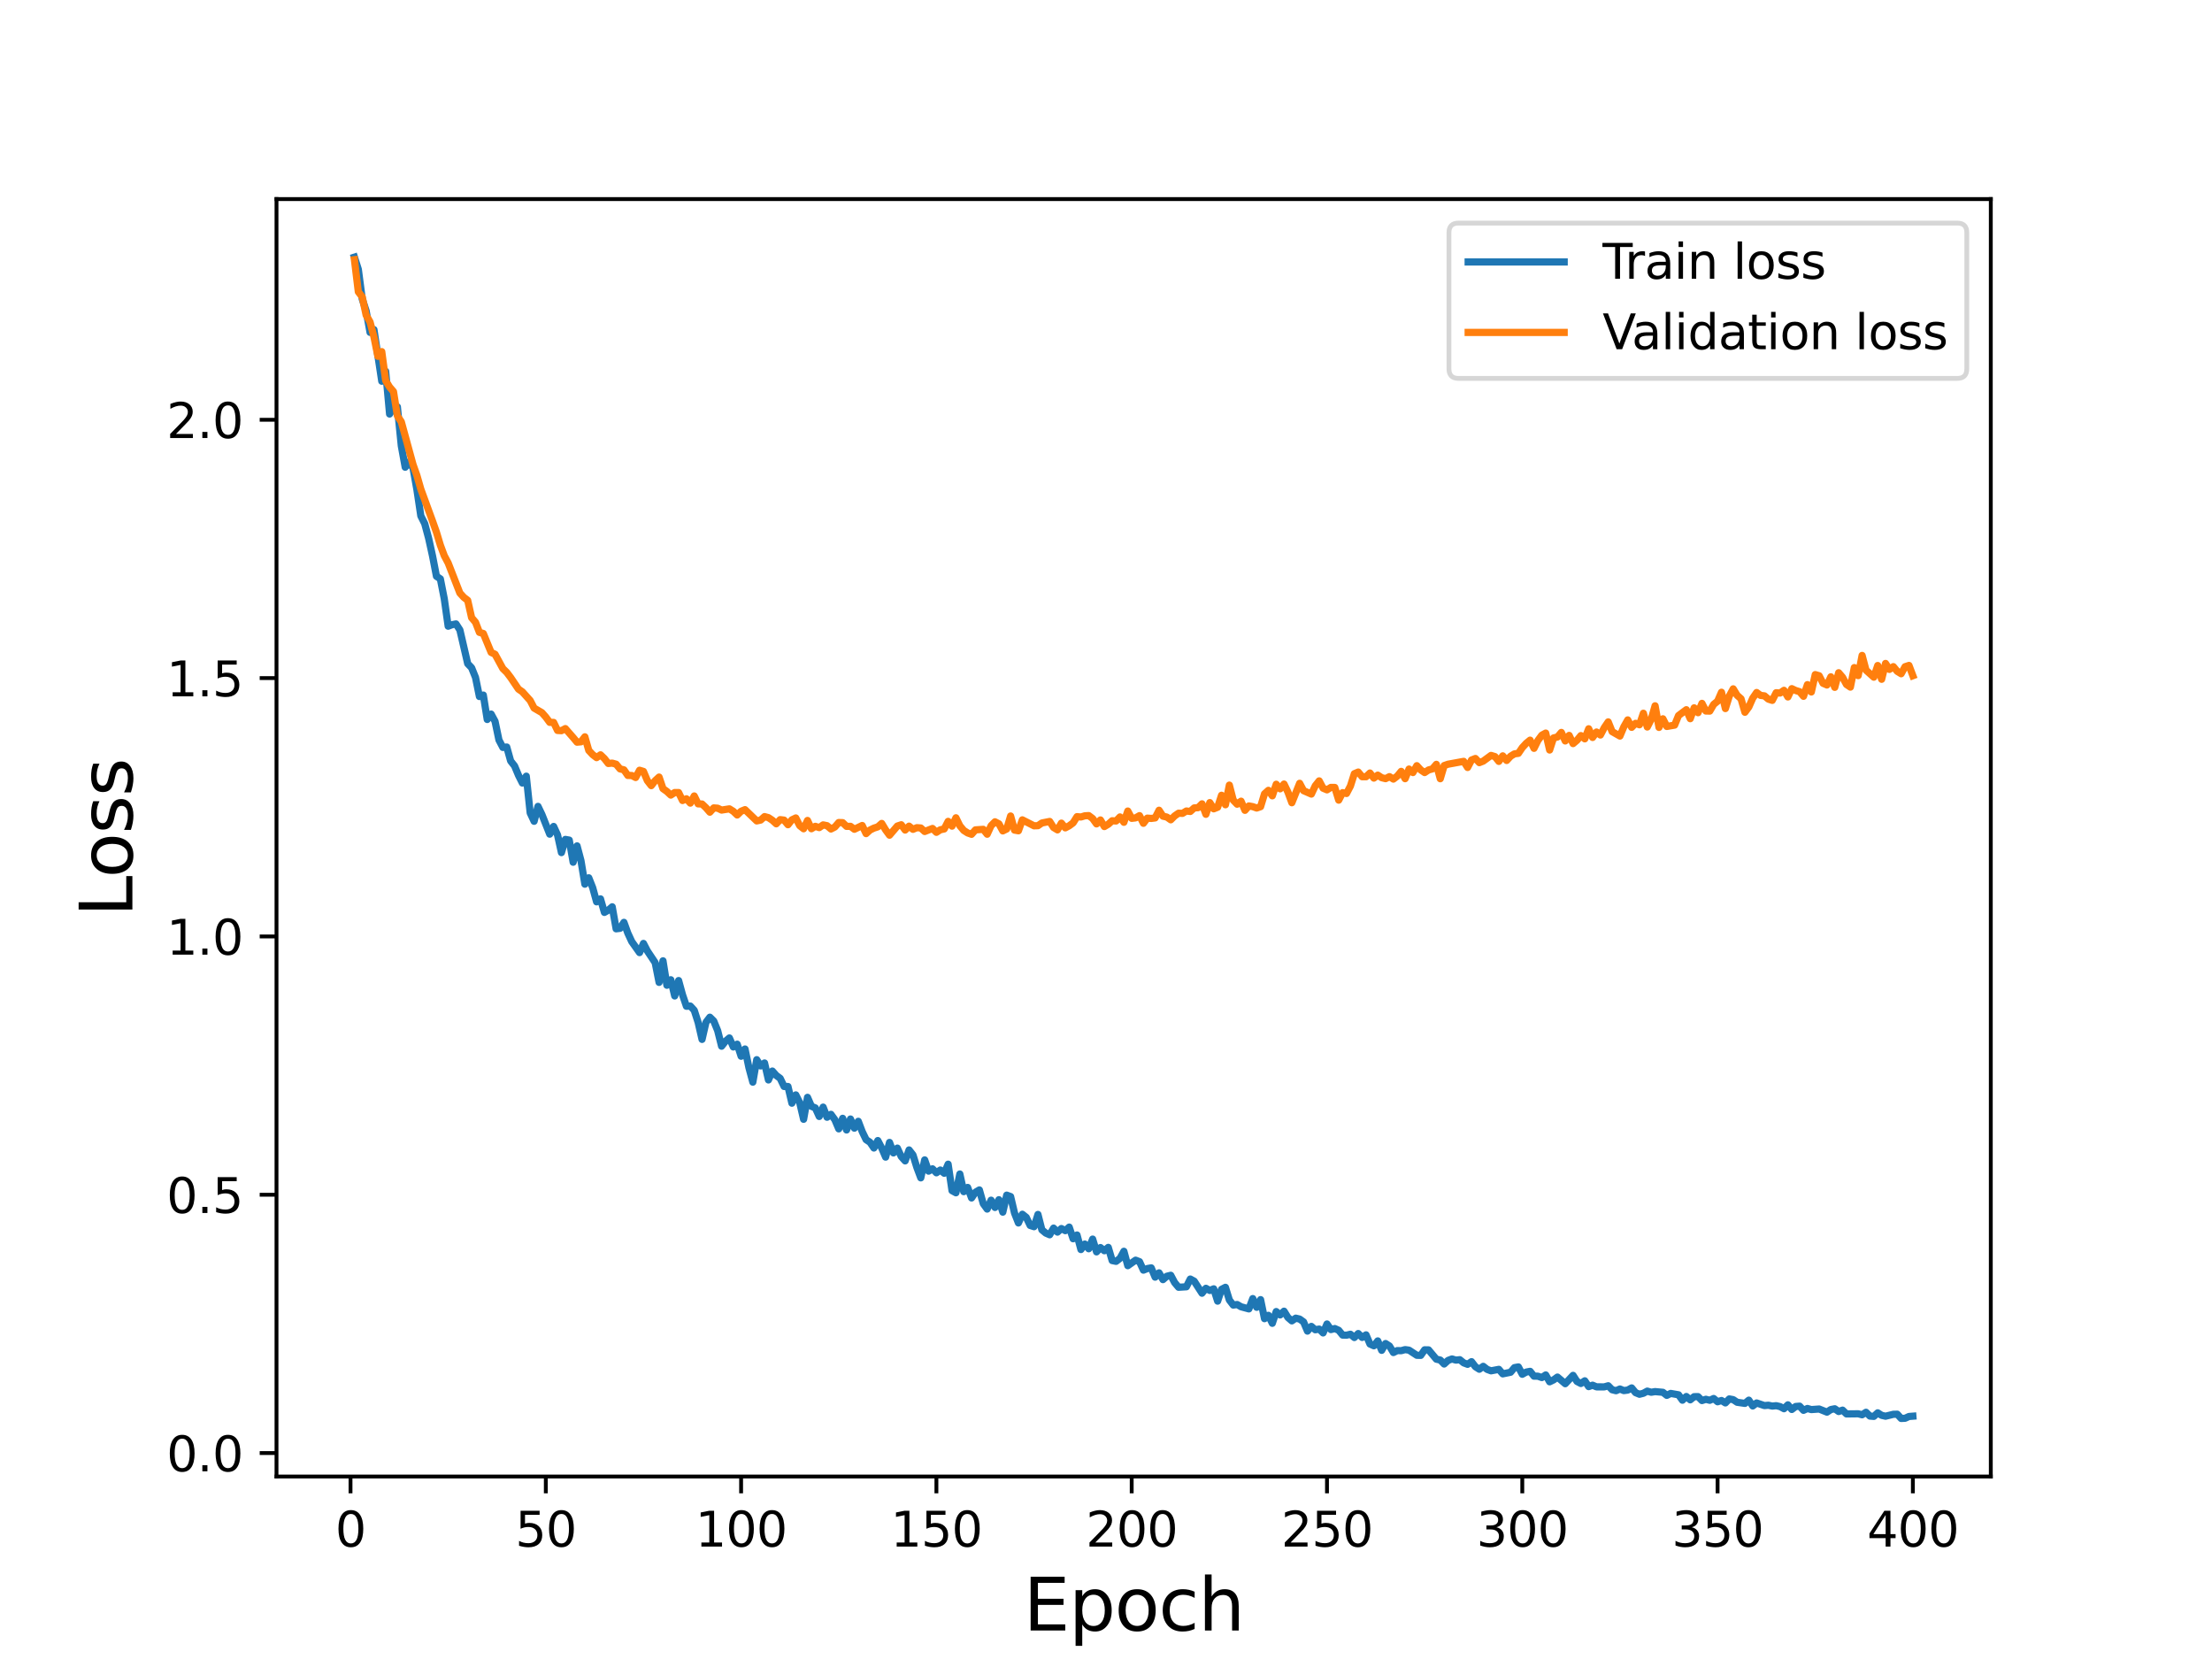 <?xml version="1.0" encoding="utf-8" standalone="no"?>
<!DOCTYPE svg PUBLIC "-//W3C//DTD SVG 1.1//EN"
  "http://www.w3.org/Graphics/SVG/1.1/DTD/svg11.dtd">
<svg height="345.6pt" version="1.1" viewBox="0 0 460.8 345.6" width="460.8pt" xmlns="http://www.w3.org/2000/svg" xmlns:xlink="http://www.w3.org/1999/xlink">
 <defs>
  <style type="text/css">*{stroke-linecap:butt;stroke-linejoin:round;}</style>
 </defs>
 <g id="figure_1">
  <g id="patch_1">
   <path d="M 0 345.6 
L 460.8 345.6 
L 460.8 0 
L 0 0 
z
" style="fill:#ffffff;"/>
  </g>
  <g id="axes_1">
   <g id="patch_2">
    <path d="M 57.6 307.584 
L 414.72 307.584 
L 414.72 41.472 
L 57.6 41.472 
z
" style="fill:#ffffff;"/>
   </g>
   <g id="matplotlib.axis_1">
    <g id="xtick_1">
     <g id="line2d_1">
      <defs>
       <path d="M 0 0 
L 0 3.5 
" id="m74dae72a82" style="stroke:#000000;stroke-width:0.8;"/>
      </defs>
      <g>
       <use style="stroke:#000000;stroke-width:0.8;" x="73.019" xlink:href="#m74dae72a82" y="307.584"/>
      </g>
     </g>
     <g id="text_1">
      <!-- 0 -->
      <g transform="translate(69.838 322.182)scale(0.1 -0.1)">
       <defs>
        <path d="M 2034 4250 
Q 1547 4250 1301 3770 
Q 1056 3291 1056 2328 
Q 1056 1369 1301 889 
Q 1547 409 2034 409 
Q 2525 409 2770 889 
Q 3016 1369 3016 2328 
Q 3016 3291 2770 3770 
Q 2525 4250 2034 4250 
z
M 2034 4750 
Q 2819 4750 3233 4129 
Q 3647 3509 3647 2328 
Q 3647 1150 3233 529 
Q 2819 -91 2034 -91 
Q 1250 -91 836 529 
Q 422 1150 422 2328 
Q 422 3509 836 4129 
Q 1250 4750 2034 4750 
z
" id="DejaVuSans-30" transform="scale(0.016)"/>
       </defs>
       <use xlink:href="#DejaVuSans-30"/>
      </g>
     </g>
    </g>
    <g id="xtick_2">
     <g id="line2d_2">
      <g>
       <use style="stroke:#000000;stroke-width:0.8;" x="113.703" xlink:href="#m74dae72a82" y="307.584"/>
      </g>
     </g>
     <g id="text_2">
      <!-- 50 -->
      <g transform="translate(107.34 322.182)scale(0.1 -0.1)">
       <defs>
        <path d="M 691 4666 
L 3169 4666 
L 3169 4134 
L 1269 4134 
L 1269 2991 
Q 1406 3038 1543 3061 
Q 1681 3084 1819 3084 
Q 2600 3084 3056 2656 
Q 3513 2228 3513 1497 
Q 3513 744 3044 326 
Q 2575 -91 1722 -91 
Q 1428 -91 1123 -41 
Q 819 9 494 109 
L 494 744 
Q 775 591 1075 516 
Q 1375 441 1709 441 
Q 2250 441 2565 725 
Q 2881 1009 2881 1497 
Q 2881 1984 2565 2268 
Q 2250 2553 1709 2553 
Q 1456 2553 1204 2497 
Q 953 2441 691 2322 
L 691 4666 
z
" id="DejaVuSans-35" transform="scale(0.016)"/>
       </defs>
       <use xlink:href="#DejaVuSans-35"/>
       <use x="63.623" xlink:href="#DejaVuSans-30"/>
      </g>
     </g>
    </g>
    <g id="xtick_3">
     <g id="line2d_3">
      <g>
       <use style="stroke:#000000;stroke-width:0.8;" x="154.386" xlink:href="#m74dae72a82" y="307.584"/>
      </g>
     </g>
     <g id="text_3">
      <!-- 100 -->
      <g transform="translate(144.842 322.182)scale(0.1 -0.1)">
       <defs>
        <path d="M 794 531 
L 1825 531 
L 1825 4091 
L 703 3866 
L 703 4441 
L 1819 4666 
L 2450 4666 
L 2450 531 
L 3481 531 
L 3481 0 
L 794 0 
L 794 531 
z
" id="DejaVuSans-31" transform="scale(0.016)"/>
       </defs>
       <use xlink:href="#DejaVuSans-31"/>
       <use x="63.623" xlink:href="#DejaVuSans-30"/>
       <use x="127.246" xlink:href="#DejaVuSans-30"/>
      </g>
     </g>
    </g>
    <g id="xtick_4">
     <g id="line2d_4">
      <g>
       <use style="stroke:#000000;stroke-width:0.8;" x="195.07" xlink:href="#m74dae72a82" y="307.584"/>
      </g>
     </g>
     <g id="text_4">
      <!-- 150 -->
      <g transform="translate(185.526 322.182)scale(0.1 -0.1)">
       <use xlink:href="#DejaVuSans-31"/>
       <use x="63.623" xlink:href="#DejaVuSans-35"/>
       <use x="127.246" xlink:href="#DejaVuSans-30"/>
      </g>
     </g>
    </g>
    <g id="xtick_5">
     <g id="line2d_5">
      <g>
       <use style="stroke:#000000;stroke-width:0.8;" x="235.753" xlink:href="#m74dae72a82" y="307.584"/>
      </g>
     </g>
     <g id="text_5">
      <!-- 200 -->
      <g transform="translate(226.209 322.182)scale(0.1 -0.1)">
       <defs>
        <path d="M 1228 531 
L 3431 531 
L 3431 0 
L 469 0 
L 469 531 
Q 828 903 1448 1529 
Q 2069 2156 2228 2338 
Q 2531 2678 2651 2914 
Q 2772 3150 2772 3378 
Q 2772 3750 2511 3984 
Q 2250 4219 1831 4219 
Q 1534 4219 1204 4116 
Q 875 4013 500 3803 
L 500 4441 
Q 881 4594 1212 4672 
Q 1544 4750 1819 4750 
Q 2544 4750 2975 4387 
Q 3406 4025 3406 3419 
Q 3406 3131 3298 2873 
Q 3191 2616 2906 2266 
Q 2828 2175 2409 1742 
Q 1991 1309 1228 531 
z
" id="DejaVuSans-32" transform="scale(0.016)"/>
       </defs>
       <use xlink:href="#DejaVuSans-32"/>
       <use x="63.623" xlink:href="#DejaVuSans-30"/>
       <use x="127.246" xlink:href="#DejaVuSans-30"/>
      </g>
     </g>
    </g>
    <g id="xtick_6">
     <g id="line2d_6">
      <g>
       <use style="stroke:#000000;stroke-width:0.8;" x="276.437" xlink:href="#m74dae72a82" y="307.584"/>
      </g>
     </g>
     <g id="text_6">
      <!-- 250 -->
      <g transform="translate(266.893 322.182)scale(0.1 -0.1)">
       <use xlink:href="#DejaVuSans-32"/>
       <use x="63.623" xlink:href="#DejaVuSans-35"/>
       <use x="127.246" xlink:href="#DejaVuSans-30"/>
      </g>
     </g>
    </g>
    <g id="xtick_7">
     <g id="line2d_7">
      <g>
       <use style="stroke:#000000;stroke-width:0.8;" x="317.12" xlink:href="#m74dae72a82" y="307.584"/>
      </g>
     </g>
     <g id="text_7">
      <!-- 300 -->
      <g transform="translate(307.576 322.182)scale(0.1 -0.1)">
       <defs>
        <path d="M 2597 2516 
Q 3050 2419 3304 2112 
Q 3559 1806 3559 1356 
Q 3559 666 3084 287 
Q 2609 -91 1734 -91 
Q 1441 -91 1130 -33 
Q 819 25 488 141 
L 488 750 
Q 750 597 1062 519 
Q 1375 441 1716 441 
Q 2309 441 2620 675 
Q 2931 909 2931 1356 
Q 2931 1769 2642 2001 
Q 2353 2234 1838 2234 
L 1294 2234 
L 1294 2753 
L 1863 2753 
Q 2328 2753 2575 2939 
Q 2822 3125 2822 3475 
Q 2822 3834 2567 4026 
Q 2313 4219 1838 4219 
Q 1578 4219 1281 4162 
Q 984 4106 628 3988 
L 628 4550 
Q 988 4650 1302 4700 
Q 1616 4750 1894 4750 
Q 2613 4750 3031 4423 
Q 3450 4097 3450 3541 
Q 3450 3153 3228 2886 
Q 3006 2619 2597 2516 
z
" id="DejaVuSans-33" transform="scale(0.016)"/>
       </defs>
       <use xlink:href="#DejaVuSans-33"/>
       <use x="63.623" xlink:href="#DejaVuSans-30"/>
       <use x="127.246" xlink:href="#DejaVuSans-30"/>
      </g>
     </g>
    </g>
    <g id="xtick_8">
     <g id="line2d_8">
      <g>
       <use style="stroke:#000000;stroke-width:0.8;" x="357.804" xlink:href="#m74dae72a82" y="307.584"/>
      </g>
     </g>
     <g id="text_8">
      <!-- 350 -->
      <g transform="translate(348.26 322.182)scale(0.1 -0.1)">
       <use xlink:href="#DejaVuSans-33"/>
       <use x="63.623" xlink:href="#DejaVuSans-35"/>
       <use x="127.246" xlink:href="#DejaVuSans-30"/>
      </g>
     </g>
    </g>
    <g id="xtick_9">
     <g id="line2d_9">
      <g>
       <use style="stroke:#000000;stroke-width:0.8;" x="398.487" xlink:href="#m74dae72a82" y="307.584"/>
      </g>
     </g>
     <g id="text_9">
      <!-- 400 -->
      <g transform="translate(388.944 322.182)scale(0.1 -0.1)">
       <defs>
        <path d="M 2419 4116 
L 825 1625 
L 2419 1625 
L 2419 4116 
z
M 2253 4666 
L 3047 4666 
L 3047 1625 
L 3713 1625 
L 3713 1100 
L 3047 1100 
L 3047 0 
L 2419 0 
L 2419 1100 
L 313 1100 
L 313 1709 
L 2253 4666 
z
" id="DejaVuSans-34" transform="scale(0.016)"/>
       </defs>
       <use xlink:href="#DejaVuSans-34"/>
       <use x="63.623" xlink:href="#DejaVuSans-30"/>
       <use x="127.246" xlink:href="#DejaVuSans-30"/>
      </g>
     </g>
    </g>
    <g id="text_10">
     <!-- Epoch -->
     <g transform="translate(213.194 339.66)scale(0.15 -0.15)">
      <defs>
       <path d="M 628 4666 
L 3578 4666 
L 3578 4134 
L 1259 4134 
L 1259 2753 
L 3481 2753 
L 3481 2222 
L 1259 2222 
L 1259 531 
L 3634 531 
L 3634 0 
L 628 0 
L 628 4666 
z
" id="DejaVuSans-45" transform="scale(0.016)"/>
       <path d="M 1159 525 
L 1159 -1331 
L 581 -1331 
L 581 3500 
L 1159 3500 
L 1159 2969 
Q 1341 3281 1617 3432 
Q 1894 3584 2278 3584 
Q 2916 3584 3314 3078 
Q 3713 2572 3713 1747 
Q 3713 922 3314 415 
Q 2916 -91 2278 -91 
Q 1894 -91 1617 61 
Q 1341 213 1159 525 
z
M 3116 1747 
Q 3116 2381 2855 2742 
Q 2594 3103 2138 3103 
Q 1681 3103 1420 2742 
Q 1159 2381 1159 1747 
Q 1159 1113 1420 752 
Q 1681 391 2138 391 
Q 2594 391 2855 752 
Q 3116 1113 3116 1747 
z
" id="DejaVuSans-70" transform="scale(0.016)"/>
       <path d="M 1959 3097 
Q 1497 3097 1228 2736 
Q 959 2375 959 1747 
Q 959 1119 1226 758 
Q 1494 397 1959 397 
Q 2419 397 2687 759 
Q 2956 1122 2956 1747 
Q 2956 2369 2687 2733 
Q 2419 3097 1959 3097 
z
M 1959 3584 
Q 2709 3584 3137 3096 
Q 3566 2609 3566 1747 
Q 3566 888 3137 398 
Q 2709 -91 1959 -91 
Q 1206 -91 779 398 
Q 353 888 353 1747 
Q 353 2609 779 3096 
Q 1206 3584 1959 3584 
z
" id="DejaVuSans-6f" transform="scale(0.016)"/>
       <path d="M 3122 3366 
L 3122 2828 
Q 2878 2963 2633 3030 
Q 2388 3097 2138 3097 
Q 1578 3097 1268 2742 
Q 959 2388 959 1747 
Q 959 1106 1268 751 
Q 1578 397 2138 397 
Q 2388 397 2633 464 
Q 2878 531 3122 666 
L 3122 134 
Q 2881 22 2623 -34 
Q 2366 -91 2075 -91 
Q 1284 -91 818 406 
Q 353 903 353 1747 
Q 353 2603 823 3093 
Q 1294 3584 2113 3584 
Q 2378 3584 2631 3529 
Q 2884 3475 3122 3366 
z
" id="DejaVuSans-63" transform="scale(0.016)"/>
       <path d="M 3513 2113 
L 3513 0 
L 2938 0 
L 2938 2094 
Q 2938 2591 2744 2837 
Q 2550 3084 2163 3084 
Q 1697 3084 1428 2787 
Q 1159 2491 1159 1978 
L 1159 0 
L 581 0 
L 581 4863 
L 1159 4863 
L 1159 2956 
Q 1366 3272 1645 3428 
Q 1925 3584 2291 3584 
Q 2894 3584 3203 3211 
Q 3513 2838 3513 2113 
z
" id="DejaVuSans-68" transform="scale(0.016)"/>
      </defs>
      <use xlink:href="#DejaVuSans-45"/>
      <use x="63.184" xlink:href="#DejaVuSans-70"/>
      <use x="126.66" xlink:href="#DejaVuSans-6f"/>
      <use x="187.842" xlink:href="#DejaVuSans-63"/>
      <use x="242.822" xlink:href="#DejaVuSans-68"/>
     </g>
    </g>
   </g>
   <g id="matplotlib.axis_2">
    <g id="ytick_1">
     <g id="line2d_10">
      <defs>
       <path d="M 0 0 
L -3.5 0 
" id="m2817ecffc5" style="stroke:#000000;stroke-width:0.8;"/>
      </defs>
      <g>
       <use style="stroke:#000000;stroke-width:0.8;" x="57.6" xlink:href="#m2817ecffc5" y="302.7"/>
      </g>
     </g>
     <g id="text_11">
      <!-- 0.0 -->
      <g transform="translate(34.697 306.499)scale(0.1 -0.1)">
       <defs>
        <path d="M 684 794 
L 1344 794 
L 1344 0 
L 684 0 
L 684 794 
z
" id="DejaVuSans-2e" transform="scale(0.016)"/>
       </defs>
       <use xlink:href="#DejaVuSans-30"/>
       <use x="63.623" xlink:href="#DejaVuSans-2e"/>
       <use x="95.41" xlink:href="#DejaVuSans-30"/>
      </g>
     </g>
    </g>
    <g id="ytick_2">
     <g id="line2d_11">
      <g>
       <use style="stroke:#000000;stroke-width:0.8;" x="57.6" xlink:href="#m2817ecffc5" y="248.887"/>
      </g>
     </g>
     <g id="text_12">
      <!-- 0.5 -->
      <g transform="translate(34.697 252.686)scale(0.1 -0.1)">
       <use xlink:href="#DejaVuSans-30"/>
       <use x="63.623" xlink:href="#DejaVuSans-2e"/>
       <use x="95.41" xlink:href="#DejaVuSans-35"/>
      </g>
     </g>
    </g>
    <g id="ytick_3">
     <g id="line2d_12">
      <g>
       <use style="stroke:#000000;stroke-width:0.8;" x="57.6" xlink:href="#m2817ecffc5" y="195.074"/>
      </g>
     </g>
     <g id="text_13">
      <!-- 1.0 -->
      <g transform="translate(34.697 198.873)scale(0.1 -0.1)">
       <use xlink:href="#DejaVuSans-31"/>
       <use x="63.623" xlink:href="#DejaVuSans-2e"/>
       <use x="95.41" xlink:href="#DejaVuSans-30"/>
      </g>
     </g>
    </g>
    <g id="ytick_4">
     <g id="line2d_13">
      <g>
       <use style="stroke:#000000;stroke-width:0.8;" x="57.6" xlink:href="#m2817ecffc5" y="141.26"/>
      </g>
     </g>
     <g id="text_14">
      <!-- 1.5 -->
      <g transform="translate(34.697 145.06)scale(0.1 -0.1)">
       <use xlink:href="#DejaVuSans-31"/>
       <use x="63.623" xlink:href="#DejaVuSans-2e"/>
       <use x="95.41" xlink:href="#DejaVuSans-35"/>
      </g>
     </g>
    </g>
    <g id="ytick_5">
     <g id="line2d_14">
      <g>
       <use style="stroke:#000000;stroke-width:0.8;" x="57.6" xlink:href="#m2817ecffc5" y="87.447"/>
      </g>
     </g>
     <g id="text_15">
      <!-- 2.0 -->
      <g transform="translate(34.697 91.247)scale(0.1 -0.1)">
       <use xlink:href="#DejaVuSans-32"/>
       <use x="63.623" xlink:href="#DejaVuSans-2e"/>
       <use x="95.41" xlink:href="#DejaVuSans-30"/>
      </g>
     </g>
    </g>
    <g id="text_16">
     <!-- Loss -->
     <g transform="translate(27.577 190.979)rotate(-90)scale(0.15 -0.15)">
      <defs>
       <path d="M 628 4666 
L 1259 4666 
L 1259 531 
L 3531 531 
L 3531 0 
L 628 0 
L 628 4666 
z
" id="DejaVuSans-4c" transform="scale(0.016)"/>
       <path d="M 2834 3397 
L 2834 2853 
Q 2591 2978 2328 3040 
Q 2066 3103 1784 3103 
Q 1356 3103 1142 2972 
Q 928 2841 928 2578 
Q 928 2378 1081 2264 
Q 1234 2150 1697 2047 
L 1894 2003 
Q 2506 1872 2764 1633 
Q 3022 1394 3022 966 
Q 3022 478 2636 193 
Q 2250 -91 1575 -91 
Q 1294 -91 989 -36 
Q 684 19 347 128 
L 347 722 
Q 666 556 975 473 
Q 1284 391 1588 391 
Q 1994 391 2212 530 
Q 2431 669 2431 922 
Q 2431 1156 2273 1281 
Q 2116 1406 1581 1522 
L 1381 1569 
Q 847 1681 609 1914 
Q 372 2147 372 2553 
Q 372 3047 722 3315 
Q 1072 3584 1716 3584 
Q 2034 3584 2315 3537 
Q 2597 3491 2834 3397 
z
" id="DejaVuSans-73" transform="scale(0.016)"/>
      </defs>
      <use xlink:href="#DejaVuSans-4c"/>
      <use x="53.963" xlink:href="#DejaVuSans-6f"/>
      <use x="115.145" xlink:href="#DejaVuSans-73"/>
      <use x="167.244" xlink:href="#DejaVuSans-73"/>
     </g>
    </g>
   </g>
   <g id="line2d_15">
    <path clip-path="url(#p2e8978b349)" d="M 73.833 53.568 
L 74.646 56.114 
L 75.46 62.296 
L 76.274 64.771 
L 77.087 69.239 
L 77.901 68.667 
L 79.528 79.415 
L 80.342 77.346 
L 81.156 86.249 
L 81.969 84.941 
L 82.783 84.755 
L 83.597 92.863 
L 84.41 97.332 
L 85.224 96.227 
L 86.038 97.485 
L 86.851 102.028 
L 87.665 107.471 
L 88.479 109.099 
L 89.292 112.146 
L 90.106 115.83 
L 90.92 120.047 
L 91.733 120.592 
L 92.547 124.732 
L 93.361 130.453 
L 94.174 130.139 
L 94.988 129.972 
L 95.802 131.227 
L 97.429 138.254 
L 98.243 139.109 
L 99.057 141.125 
L 99.87 145.102 
L 100.684 144.794 
L 101.498 149.883 
L 102.311 148.757 
L 103.125 150.263 
L 103.939 154.158 
L 104.752 155.705 
L 105.566 155.619 
L 106.38 158.529 
L 107.193 159.557 
L 108.007 161.502 
L 108.821 163.12 
L 109.634 161.689 
L 110.448 169.346 
L 111.262 171.089 
L 112.075 167.981 
L 112.889 169.677 
L 114.516 173.772 
L 115.33 172.162 
L 116.144 173.93 
L 116.957 177.613 
L 117.771 174.864 
L 118.585 175.009 
L 119.398 179.622 
L 120.212 176.211 
L 121.026 179.291 
L 121.839 184.191 
L 122.653 182.863 
L 123.467 184.92 
L 124.28 187.868 
L 125.094 187.253 
L 125.908 190.07 
L 126.721 189.613 
L 127.535 188.903 
L 128.349 193.488 
L 129.162 193.387 
L 129.976 192.144 
L 130.79 194.392 
L 131.603 196.147 
L 133.231 198.442 
L 134.044 196.535 
L 134.858 198.104 
L 136.485 200.543 
L 137.299 204.65 
L 138.113 200.158 
L 138.926 205.246 
L 139.74 204.101 
L 140.554 207.477 
L 141.367 204.268 
L 142.181 207.232 
L 142.995 209.622 
L 143.808 209.582 
L 144.622 210.465 
L 145.436 212.997 
L 146.249 216.525 
L 147.063 212.971 
L 147.877 211.903 
L 148.69 212.708 
L 149.504 214.702 
L 150.318 217.944 
L 151.131 216.913 
L 151.945 216.225 
L 152.759 218.098 
L 153.572 217.521 
L 154.386 220.034 
L 155.2 218.52 
L 156.013 222.416 
L 156.827 225.435 
L 157.641 220.752 
L 158.454 222.053 
L 159.268 221.436 
L 160.082 224.974 
L 160.895 223.12 
L 161.709 224.037 
L 162.523 224.637 
L 163.336 226.331 
L 164.15 226.336 
L 164.964 229.812 
L 165.777 228.087 
L 166.591 229.695 
L 167.405 233.169 
L 168.219 228.595 
L 169.032 230.464 
L 169.846 230.795 
L 170.66 232.58 
L 171.473 230.633 
L 172.287 232.744 
L 173.101 232.136 
L 173.914 233.25 
L 174.728 235.164 
L 175.542 232.966 
L 176.355 235.395 
L 177.169 233.111 
L 177.983 235.017 
L 178.796 233.585 
L 179.61 235.726 
L 180.424 237.413 
L 181.237 237.952 
L 182.051 239.15 
L 182.865 237.598 
L 183.678 239.164 
L 184.492 241.051 
L 185.306 237.985 
L 186.119 240.177 
L 186.933 239.171 
L 187.747 240.932 
L 188.56 241.836 
L 189.374 239.555 
L 190.188 240.59 
L 191.001 243.205 
L 191.815 245.371 
L 192.629 241.628 
L 193.442 243.971 
L 194.256 243.487 
L 195.07 244.317 
L 195.883 243.74 
L 196.697 244.41 
L 197.511 242.522 
L 198.324 248.033 
L 199.138 248.479 
L 199.952 244.567 
L 200.765 248.244 
L 201.579 247.362 
L 202.393 249.559 
L 203.206 248.361 
L 204.02 247.884 
L 204.834 250.752 
L 205.647 251.871 
L 206.461 250.02 
L 207.275 251.538 
L 208.088 249.92 
L 208.902 252.512 
L 209.716 248.969 
L 210.529 249.267 
L 211.343 252.7 
L 212.157 254.765 
L 212.97 252.949 
L 213.784 253.593 
L 214.598 255.284 
L 215.411 255.542 
L 216.225 252.989 
L 217.039 256.195 
L 217.852 256.873 
L 218.666 257.228 
L 219.48 255.837 
L 220.293 256.671 
L 221.107 255.93 
L 221.921 256.369 
L 222.734 255.628 
L 223.548 258.057 
L 224.362 257.274 
L 225.175 260.303 
L 225.989 259.156 
L 226.803 260.136 
L 227.616 258.124 
L 228.43 260.789 
L 229.244 259.889 
L 230.057 260.552 
L 230.871 259.852 
L 231.685 262.598 
L 232.498 262.764 
L 233.312 262.143 
L 234.126 260.665 
L 234.939 263.664 
L 236.567 262.516 
L 237.381 262.831 
L 238.194 264.595 
L 239.008 264.268 
L 239.822 264.119 
L 240.635 266.054 
L 241.449 265.155 
L 242.263 266.569 
L 243.076 265.865 
L 243.89 265.664 
L 244.704 267.197 
L 245.517 268.161 
L 247.145 268.061 
L 247.958 266.447 
L 248.772 266.89 
L 250.399 269.401 
L 251.213 268.377 
L 252.027 268.827 
L 252.84 268.486 
L 253.654 271.053 
L 254.468 268.593 
L 255.281 268.171 
L 256.095 270.816 
L 256.909 271.872 
L 257.722 271.753 
L 258.536 272.226 
L 260.163 272.667 
L 260.977 270.516 
L 261.791 272.334 
L 262.604 270.738 
L 263.418 274.703 
L 264.232 274.008 
L 265.045 275.668 
L 265.859 273.222 
L 266.673 273.924 
L 267.486 273.146 
L 268.3 274.459 
L 269.114 275.162 
L 269.927 274.597 
L 270.741 274.788 
L 271.555 275.374 
L 272.368 277.294 
L 273.182 276.312 
L 273.996 277.016 
L 274.809 276.87 
L 275.623 277.673 
L 276.437 275.811 
L 277.25 276.976 
L 278.064 276.761 
L 278.878 277.125 
L 279.691 278.122 
L 280.505 278.145 
L 281.319 277.948 
L 282.132 278.63 
L 282.946 277.799 
L 283.76 278.615 
L 284.573 278.075 
L 285.387 279.984 
L 286.201 280.35 
L 287.014 279.337 
L 287.828 281.299 
L 288.642 279.884 
L 289.455 280.403 
L 290.269 281.758 
L 291.083 281.352 
L 291.896 281.374 
L 292.71 281.149 
L 293.524 281.263 
L 295.151 282.33 
L 295.965 282.351 
L 296.778 281.191 
L 297.592 281.205 
L 299.219 283.144 
L 300.033 283.322 
L 300.847 284.148 
L 301.66 283.402 
L 302.474 283.094 
L 303.288 283.337 
L 304.101 283.251 
L 304.915 283.909 
L 305.729 284.213 
L 306.543 283.66 
L 307.356 284.718 
L 308.17 285.236 
L 308.984 284.63 
L 309.797 285.269 
L 310.611 285.568 
L 312.238 285.258 
L 313.052 286.198 
L 314.679 285.866 
L 315.493 284.901 
L 316.307 284.753 
L 317.12 286.288 
L 317.934 285.829 
L 318.748 285.674 
L 319.561 286.682 
L 320.375 286.686 
L 321.189 286.971 
L 322.002 286.424 
L 322.816 287.854 
L 323.63 287.459 
L 324.443 286.868 
L 326.071 288.252 
L 327.698 286.513 
L 328.512 287.781 
L 329.325 288.207 
L 330.139 287.65 
L 330.953 288.855 
L 331.766 288.56 
L 332.58 288.909 
L 334.207 288.911 
L 335.021 288.678 
L 335.835 289.506 
L 336.648 289.711 
L 337.462 289.353 
L 338.276 289.687 
L 339.089 289.579 
L 339.903 289.129 
L 340.717 290.113 
L 341.53 290.45 
L 342.344 290.243 
L 343.158 289.796 
L 343.971 290.031 
L 344.785 289.896 
L 346.412 290.043 
L 347.226 290.681 
L 348.04 290.276 
L 349.667 290.561 
L 350.481 291.688 
L 351.294 290.918 
L 352.108 291.609 
L 352.922 290.952 
L 353.735 290.944 
L 354.549 291.762 
L 355.363 291.496 
L 356.176 291.706 
L 356.99 291.334 
L 357.804 292.013 
L 358.617 291.748 
L 359.431 292.253 
L 360.245 291.423 
L 361.058 291.572 
L 361.872 292.117 
L 363.499 292.353 
L 364.313 291.678 
L 365.127 292.889 
L 365.94 292.264 
L 367.568 292.811 
L 368.381 292.735 
L 369.195 292.912 
L 370.009 292.83 
L 370.822 293.02 
L 371.636 293.46 
L 372.45 292.653 
L 373.263 293.619 
L 374.077 292.996 
L 374.891 292.927 
L 375.704 293.797 
L 376.518 293.414 
L 377.332 293.643 
L 378.959 293.523 
L 380.587 294.177 
L 381.4 293.633 
L 382.214 293.473 
L 383.028 294.045 
L 383.841 293.759 
L 384.655 294.547 
L 387.096 294.518 
L 387.91 294.721 
L 388.723 294.203 
L 389.537 294.996 
L 390.351 295.061 
L 391.164 294.32 
L 391.978 294.837 
L 392.792 295.022 
L 394.419 294.623 
L 395.233 294.604 
L 396.046 295.488 
L 396.86 295.454 
L 397.674 295.079 
L 398.487 295.016 
L 398.487 295.016 
" style="fill:none;stroke:#1f77b4;stroke-linecap:square;stroke-width:1.5;"/>
   </g>
   <g id="line2d_16">
    <path clip-path="url(#p2e8978b349)" d="M 73.833 54.098 
L 74.646 60.789 
L 75.46 61.848 
L 76.274 65.661 
L 77.087 67.072 
L 77.901 70.189 
L 78.715 74.219 
L 79.528 73.249 
L 80.342 79.293 
L 81.156 80.626 
L 81.969 81.568 
L 82.783 86.653 
L 83.597 87.858 
L 86.038 96.77 
L 86.851 99.061 
L 87.665 101.895 
L 90.106 108.565 
L 90.92 110.873 
L 91.733 113.563 
L 92.547 115.755 
L 93.361 117.284 
L 95.802 123.545 
L 96.616 124.434 
L 97.429 125.063 
L 98.243 128.674 
L 99.057 129.626 
L 99.87 131.732 
L 100.684 131.969 
L 102.311 135.908 
L 103.125 136.291 
L 104.752 139.277 
L 105.566 140.071 
L 106.38 141.147 
L 108.007 143.558 
L 108.821 144.121 
L 110.448 145.93 
L 111.262 147.508 
L 112.889 148.456 
L 113.703 149.379 
L 114.516 150.481 
L 115.33 150.488 
L 116.144 152.167 
L 116.957 152.212 
L 117.771 151.78 
L 119.398 153.636 
L 120.212 154.609 
L 121.026 154.533 
L 121.839 153.492 
L 122.653 156.332 
L 123.467 157.204 
L 124.28 157.829 
L 125.094 157.241 
L 125.908 158.019 
L 126.721 159.048 
L 127.535 158.97 
L 128.349 159.196 
L 129.162 160.175 
L 129.976 160.372 
L 130.79 161.542 
L 131.603 161.546 
L 132.417 161.97 
L 133.231 160.456 
L 134.044 160.702 
L 134.858 162.626 
L 135.672 163.665 
L 136.485 162.625 
L 137.299 161.877 
L 138.113 164.294 
L 138.926 164.874 
L 139.74 165.632 
L 140.554 165.098 
L 141.367 165.098 
L 142.181 166.763 
L 142.995 166.402 
L 143.808 167.303 
L 144.622 165.812 
L 145.436 167.462 
L 146.249 167.491 
L 147.063 168.259 
L 147.877 169.191 
L 148.69 168.3 
L 149.504 168.361 
L 150.318 168.754 
L 151.945 168.497 
L 152.759 169.005 
L 153.572 169.779 
L 154.386 168.996 
L 155.2 168.664 
L 157.641 171.012 
L 158.454 170.836 
L 159.268 170.114 
L 160.082 170.332 
L 160.895 170.873 
L 161.709 171.613 
L 162.523 170.745 
L 163.336 170.845 
L 164.15 171.806 
L 164.964 170.788 
L 165.777 170.397 
L 166.591 172.003 
L 167.405 172.645 
L 168.219 170.915 
L 169.032 172.64 
L 169.846 172.138 
L 170.66 172.406 
L 171.473 171.839 
L 172.287 172.004 
L 173.101 172.697 
L 173.914 172.284 
L 174.728 171.344 
L 175.542 171.369 
L 176.355 172.15 
L 177.169 172.137 
L 177.983 172.751 
L 179.61 171.965 
L 180.424 173.656 
L 181.237 172.907 
L 182.051 172.513 
L 182.865 172.25 
L 183.678 171.537 
L 184.492 172.883 
L 185.306 173.987 
L 186.933 172.078 
L 187.747 171.812 
L 188.56 172.915 
L 189.374 172.103 
L 190.188 172.765 
L 191.001 172.419 
L 191.815 172.481 
L 192.629 173.217 
L 194.256 172.584 
L 195.07 173.388 
L 195.883 172.858 
L 196.697 172.688 
L 197.511 171.104 
L 198.324 172.1 
L 199.138 170.361 
L 199.952 172.028 
L 200.765 172.997 
L 201.579 173.516 
L 202.393 173.8 
L 203.206 172.877 
L 204.834 172.765 
L 205.647 173.783 
L 206.461 172.014 
L 207.275 171.197 
L 208.088 171.617 
L 208.902 173.093 
L 209.716 172.691 
L 210.529 169.989 
L 211.343 172.925 
L 212.157 173.071 
L 212.97 170.793 
L 215.411 172.033 
L 216.225 172.004 
L 217.039 171.446 
L 218.666 171.122 
L 219.48 172.385 
L 220.293 172.878 
L 221.107 171.472 
L 221.921 172.458 
L 222.734 172.024 
L 223.548 171.417 
L 224.362 170.123 
L 225.175 170.198 
L 225.989 169.949 
L 226.803 169.901 
L 227.616 170.511 
L 228.43 171.635 
L 229.244 170.811 
L 230.057 172.189 
L 230.871 171.707 
L 231.685 170.976 
L 232.498 171.028 
L 233.312 170.181 
L 234.126 171.299 
L 234.939 168.953 
L 235.753 170.476 
L 236.567 170.382 
L 237.381 169.912 
L 238.194 171.508 
L 239.008 170.433 
L 239.822 170.495 
L 240.635 170.39 
L 241.449 168.788 
L 242.263 170.023 
L 243.076 170.21 
L 243.89 170.779 
L 244.704 169.97 
L 245.517 169.405 
L 246.331 169.441 
L 247.145 168.947 
L 247.958 169.044 
L 248.772 168.305 
L 249.586 168.255 
L 250.399 167.451 
L 251.213 169.635 
L 252.027 167.195 
L 252.84 168.491 
L 253.654 168.169 
L 254.468 165.669 
L 255.281 167.646 
L 256.095 163.552 
L 256.909 166.692 
L 257.722 167.532 
L 258.536 166.902 
L 259.35 168.808 
L 260.163 167.891 
L 260.977 168.041 
L 261.791 168.328 
L 262.604 168.045 
L 263.418 165.378 
L 264.232 164.642 
L 265.045 165.786 
L 265.859 163.373 
L 266.673 164.328 
L 267.486 163.331 
L 268.3 165.018 
L 269.114 167.225 
L 270.741 163.175 
L 271.555 164.711 
L 273.182 165.42 
L 273.996 163.692 
L 274.809 162.671 
L 275.623 164.199 
L 276.437 164.541 
L 277.25 164.028 
L 278.064 164.039 
L 278.878 166.686 
L 279.691 165.117 
L 280.505 165.298 
L 281.319 163.743 
L 282.132 161.183 
L 282.946 160.832 
L 283.76 161.809 
L 284.573 161.811 
L 285.387 161.037 
L 286.201 162.091 
L 287.014 161.474 
L 287.828 162.008 
L 288.642 162.211 
L 289.455 161.787 
L 290.269 162.299 
L 291.083 161.673 
L 291.896 160.691 
L 292.71 162.213 
L 293.524 160.209 
L 294.337 160.938 
L 295.151 159.503 
L 295.965 160.392 
L 296.778 160.937 
L 297.592 160.398 
L 298.406 160.175 
L 299.219 159.227 
L 300.033 162.225 
L 300.847 159.48 
L 301.66 159.2 
L 304.915 158.602 
L 305.729 159.88 
L 306.543 158.324 
L 307.356 158.003 
L 308.17 158.873 
L 308.984 158.554 
L 310.611 157.367 
L 311.425 157.611 
L 312.238 158.614 
L 313.052 157.46 
L 313.866 158.421 
L 314.679 157.539 
L 315.493 157.04 
L 316.307 156.935 
L 317.12 155.741 
L 317.934 154.855 
L 318.748 154.187 
L 319.561 155.894 
L 320.375 154.255 
L 321.189 153.153 
L 322.002 152.713 
L 322.816 156.242 
L 323.63 153.723 
L 324.443 153.535 
L 325.257 152.578 
L 326.071 154.354 
L 326.884 153.197 
L 327.698 154.906 
L 328.512 154.22 
L 329.325 153.24 
L 330.139 153.915 
L 330.953 151.817 
L 331.766 153.629 
L 332.58 152.494 
L 333.394 153.118 
L 334.207 151.581 
L 335.021 150.383 
L 335.835 152.409 
L 337.462 153.336 
L 338.276 151.4 
L 339.089 149.968 
L 339.903 151.52 
L 340.717 150.681 
L 341.53 150.983 
L 342.344 148.579 
L 343.158 151.448 
L 343.971 149.87 
L 344.785 147.03 
L 345.599 151.535 
L 346.412 149.739 
L 347.226 151.336 
L 348.853 151.053 
L 349.667 149.065 
L 351.294 147.845 
L 352.108 149.716 
L 352.922 147.453 
L 353.735 148.47 
L 354.549 146.523 
L 355.363 148.117 
L 356.176 148.132 
L 356.99 146.736 
L 357.804 146.071 
L 358.617 144.206 
L 359.431 147.608 
L 360.245 144.996 
L 361.058 143.498 
L 361.872 144.845 
L 362.686 145.567 
L 363.499 148.378 
L 364.313 147.275 
L 365.127 145.437 
L 365.94 144.263 
L 366.754 144.861 
L 367.568 144.959 
L 368.381 145.642 
L 369.195 145.902 
L 370.009 144.307 
L 370.822 144.375 
L 371.636 143.806 
L 372.45 145.191 
L 373.263 143.461 
L 374.077 143.847 
L 374.891 144.089 
L 375.704 145.052 
L 376.518 142.623 
L 377.332 144.152 
L 378.146 140.532 
L 378.959 140.77 
L 379.773 142.342 
L 380.587 142.698 
L 381.4 140.993 
L 382.214 143.189 
L 383.028 140.142 
L 383.841 141.089 
L 384.655 142.588 
L 385.469 143.139 
L 386.282 139.07 
L 387.096 140.744 
L 387.91 136.538 
L 388.723 139.609 
L 390.351 141.067 
L 391.164 138.636 
L 391.978 141.507 
L 392.792 138.206 
L 393.605 139.45 
L 394.419 138.874 
L 395.233 139.854 
L 396.046 140.352 
L 396.86 138.889 
L 397.674 138.62 
L 398.487 140.769 
L 398.487 140.769 
" style="fill:none;stroke:#ff7f0e;stroke-linecap:square;stroke-width:1.5;"/>
   </g>
   <g id="patch_3">
    <path d="M 57.6 307.584 
L 57.6 41.472 
" style="fill:none;stroke:#000000;stroke-linecap:square;stroke-linejoin:miter;stroke-width:0.8;"/>
   </g>
   <g id="patch_4">
    <path d="M 414.72 307.584 
L 414.72 41.472 
" style="fill:none;stroke:#000000;stroke-linecap:square;stroke-linejoin:miter;stroke-width:0.8;"/>
   </g>
   <g id="patch_5">
    <path d="M 57.6 307.584 
L 414.72 307.584 
" style="fill:none;stroke:#000000;stroke-linecap:square;stroke-linejoin:miter;stroke-width:0.8;"/>
   </g>
   <g id="patch_6">
    <path d="M 57.6 41.472 
L 414.72 41.472 
" style="fill:none;stroke:#000000;stroke-linecap:square;stroke-linejoin:miter;stroke-width:0.8;"/>
   </g>
   <g id="legend_1">
    <g id="patch_7">
     <path d="M 303.845 78.828 
L 407.72 78.828 
Q 409.72 78.828 409.72 76.828 
L 409.72 48.472 
Q 409.72 46.472 407.72 46.472 
L 303.845 46.472 
Q 301.845 46.472 301.845 48.472 
L 301.845 76.828 
Q 301.845 78.828 303.845 78.828 
z
" style="fill:#ffffff;opacity:0.8;stroke:#cccccc;stroke-linejoin:miter;"/>
    </g>
    <g id="line2d_17">
     <path d="M 305.845 54.57 
L 325.845 54.57 
" style="fill:none;stroke:#1f77b4;stroke-linecap:square;stroke-width:1.5;"/>
    </g>
    <g id="line2d_18"/>
    <g id="text_17">
     <!-- Train loss -->
     <g transform="translate(333.845 58.07)scale(0.1 -0.1)">
      <defs>
       <path d="M -19 4666 
L 3928 4666 
L 3928 4134 
L 2272 4134 
L 2272 0 
L 1638 0 
L 1638 4134 
L -19 4134 
L -19 4666 
z
" id="DejaVuSans-54" transform="scale(0.016)"/>
       <path d="M 2631 2963 
Q 2534 3019 2420 3045 
Q 2306 3072 2169 3072 
Q 1681 3072 1420 2755 
Q 1159 2438 1159 1844 
L 1159 0 
L 581 0 
L 581 3500 
L 1159 3500 
L 1159 2956 
Q 1341 3275 1631 3429 
Q 1922 3584 2338 3584 
Q 2397 3584 2469 3576 
Q 2541 3569 2628 3553 
L 2631 2963 
z
" id="DejaVuSans-72" transform="scale(0.016)"/>
       <path d="M 2194 1759 
Q 1497 1759 1228 1600 
Q 959 1441 959 1056 
Q 959 750 1161 570 
Q 1363 391 1709 391 
Q 2188 391 2477 730 
Q 2766 1069 2766 1631 
L 2766 1759 
L 2194 1759 
z
M 3341 1997 
L 3341 0 
L 2766 0 
L 2766 531 
Q 2569 213 2275 61 
Q 1981 -91 1556 -91 
Q 1019 -91 701 211 
Q 384 513 384 1019 
Q 384 1609 779 1909 
Q 1175 2209 1959 2209 
L 2766 2209 
L 2766 2266 
Q 2766 2663 2505 2880 
Q 2244 3097 1772 3097 
Q 1472 3097 1187 3025 
Q 903 2953 641 2809 
L 641 3341 
Q 956 3463 1253 3523 
Q 1550 3584 1831 3584 
Q 2591 3584 2966 3190 
Q 3341 2797 3341 1997 
z
" id="DejaVuSans-61" transform="scale(0.016)"/>
       <path d="M 603 3500 
L 1178 3500 
L 1178 0 
L 603 0 
L 603 3500 
z
M 603 4863 
L 1178 4863 
L 1178 4134 
L 603 4134 
L 603 4863 
z
" id="DejaVuSans-69" transform="scale(0.016)"/>
       <path d="M 3513 2113 
L 3513 0 
L 2938 0 
L 2938 2094 
Q 2938 2591 2744 2837 
Q 2550 3084 2163 3084 
Q 1697 3084 1428 2787 
Q 1159 2491 1159 1978 
L 1159 0 
L 581 0 
L 581 3500 
L 1159 3500 
L 1159 2956 
Q 1366 3272 1645 3428 
Q 1925 3584 2291 3584 
Q 2894 3584 3203 3211 
Q 3513 2838 3513 2113 
z
" id="DejaVuSans-6e" transform="scale(0.016)"/>
       <path id="DejaVuSans-20" transform="scale(0.016)"/>
       <path d="M 603 4863 
L 1178 4863 
L 1178 0 
L 603 0 
L 603 4863 
z
" id="DejaVuSans-6c" transform="scale(0.016)"/>
      </defs>
      <use xlink:href="#DejaVuSans-54"/>
      <use x="46.334" xlink:href="#DejaVuSans-72"/>
      <use x="87.447" xlink:href="#DejaVuSans-61"/>
      <use x="148.727" xlink:href="#DejaVuSans-69"/>
      <use x="176.51" xlink:href="#DejaVuSans-6e"/>
      <use x="239.889" xlink:href="#DejaVuSans-20"/>
      <use x="271.676" xlink:href="#DejaVuSans-6c"/>
      <use x="299.459" xlink:href="#DejaVuSans-6f"/>
      <use x="360.641" xlink:href="#DejaVuSans-73"/>
      <use x="412.74" xlink:href="#DejaVuSans-73"/>
     </g>
    </g>
    <g id="line2d_19">
     <path d="M 305.845 69.249 
L 325.845 69.249 
" style="fill:none;stroke:#ff7f0e;stroke-linecap:square;stroke-width:1.5;"/>
    </g>
    <g id="line2d_20"/>
    <g id="text_18">
     <!-- Validation loss -->
     <g transform="translate(333.845 72.749)scale(0.1 -0.1)">
      <defs>
       <path d="M 1831 0 
L 50 4666 
L 709 4666 
L 2188 738 
L 3669 4666 
L 4325 4666 
L 2547 0 
L 1831 0 
z
" id="DejaVuSans-56" transform="scale(0.016)"/>
       <path d="M 2906 2969 
L 2906 4863 
L 3481 4863 
L 3481 0 
L 2906 0 
L 2906 525 
Q 2725 213 2448 61 
Q 2172 -91 1784 -91 
Q 1150 -91 751 415 
Q 353 922 353 1747 
Q 353 2572 751 3078 
Q 1150 3584 1784 3584 
Q 2172 3584 2448 3432 
Q 2725 3281 2906 2969 
z
M 947 1747 
Q 947 1113 1208 752 
Q 1469 391 1925 391 
Q 2381 391 2643 752 
Q 2906 1113 2906 1747 
Q 2906 2381 2643 2742 
Q 2381 3103 1925 3103 
Q 1469 3103 1208 2742 
Q 947 2381 947 1747 
z
" id="DejaVuSans-64" transform="scale(0.016)"/>
       <path d="M 1172 4494 
L 1172 3500 
L 2356 3500 
L 2356 3053 
L 1172 3053 
L 1172 1153 
Q 1172 725 1289 603 
Q 1406 481 1766 481 
L 2356 481 
L 2356 0 
L 1766 0 
Q 1100 0 847 248 
Q 594 497 594 1153 
L 594 3053 
L 172 3053 
L 172 3500 
L 594 3500 
L 594 4494 
L 1172 4494 
z
" id="DejaVuSans-74" transform="scale(0.016)"/>
      </defs>
      <use xlink:href="#DejaVuSans-56"/>
      <use x="60.658" xlink:href="#DejaVuSans-61"/>
      <use x="121.938" xlink:href="#DejaVuSans-6c"/>
      <use x="149.721" xlink:href="#DejaVuSans-69"/>
      <use x="177.504" xlink:href="#DejaVuSans-64"/>
      <use x="240.98" xlink:href="#DejaVuSans-61"/>
      <use x="302.26" xlink:href="#DejaVuSans-74"/>
      <use x="341.469" xlink:href="#DejaVuSans-69"/>
      <use x="369.252" xlink:href="#DejaVuSans-6f"/>
      <use x="430.434" xlink:href="#DejaVuSans-6e"/>
      <use x="493.812" xlink:href="#DejaVuSans-20"/>
      <use x="525.6" xlink:href="#DejaVuSans-6c"/>
      <use x="553.383" xlink:href="#DejaVuSans-6f"/>
      <use x="614.564" xlink:href="#DejaVuSans-73"/>
      <use x="666.664" xlink:href="#DejaVuSans-73"/>
     </g>
    </g>
   </g>
  </g>
 </g>
 <defs>
  <clipPath id="p2e8978b349">
   <rect height="266.112" width="357.12" x="57.6" y="41.472"/>
  </clipPath>
 </defs>
</svg>

